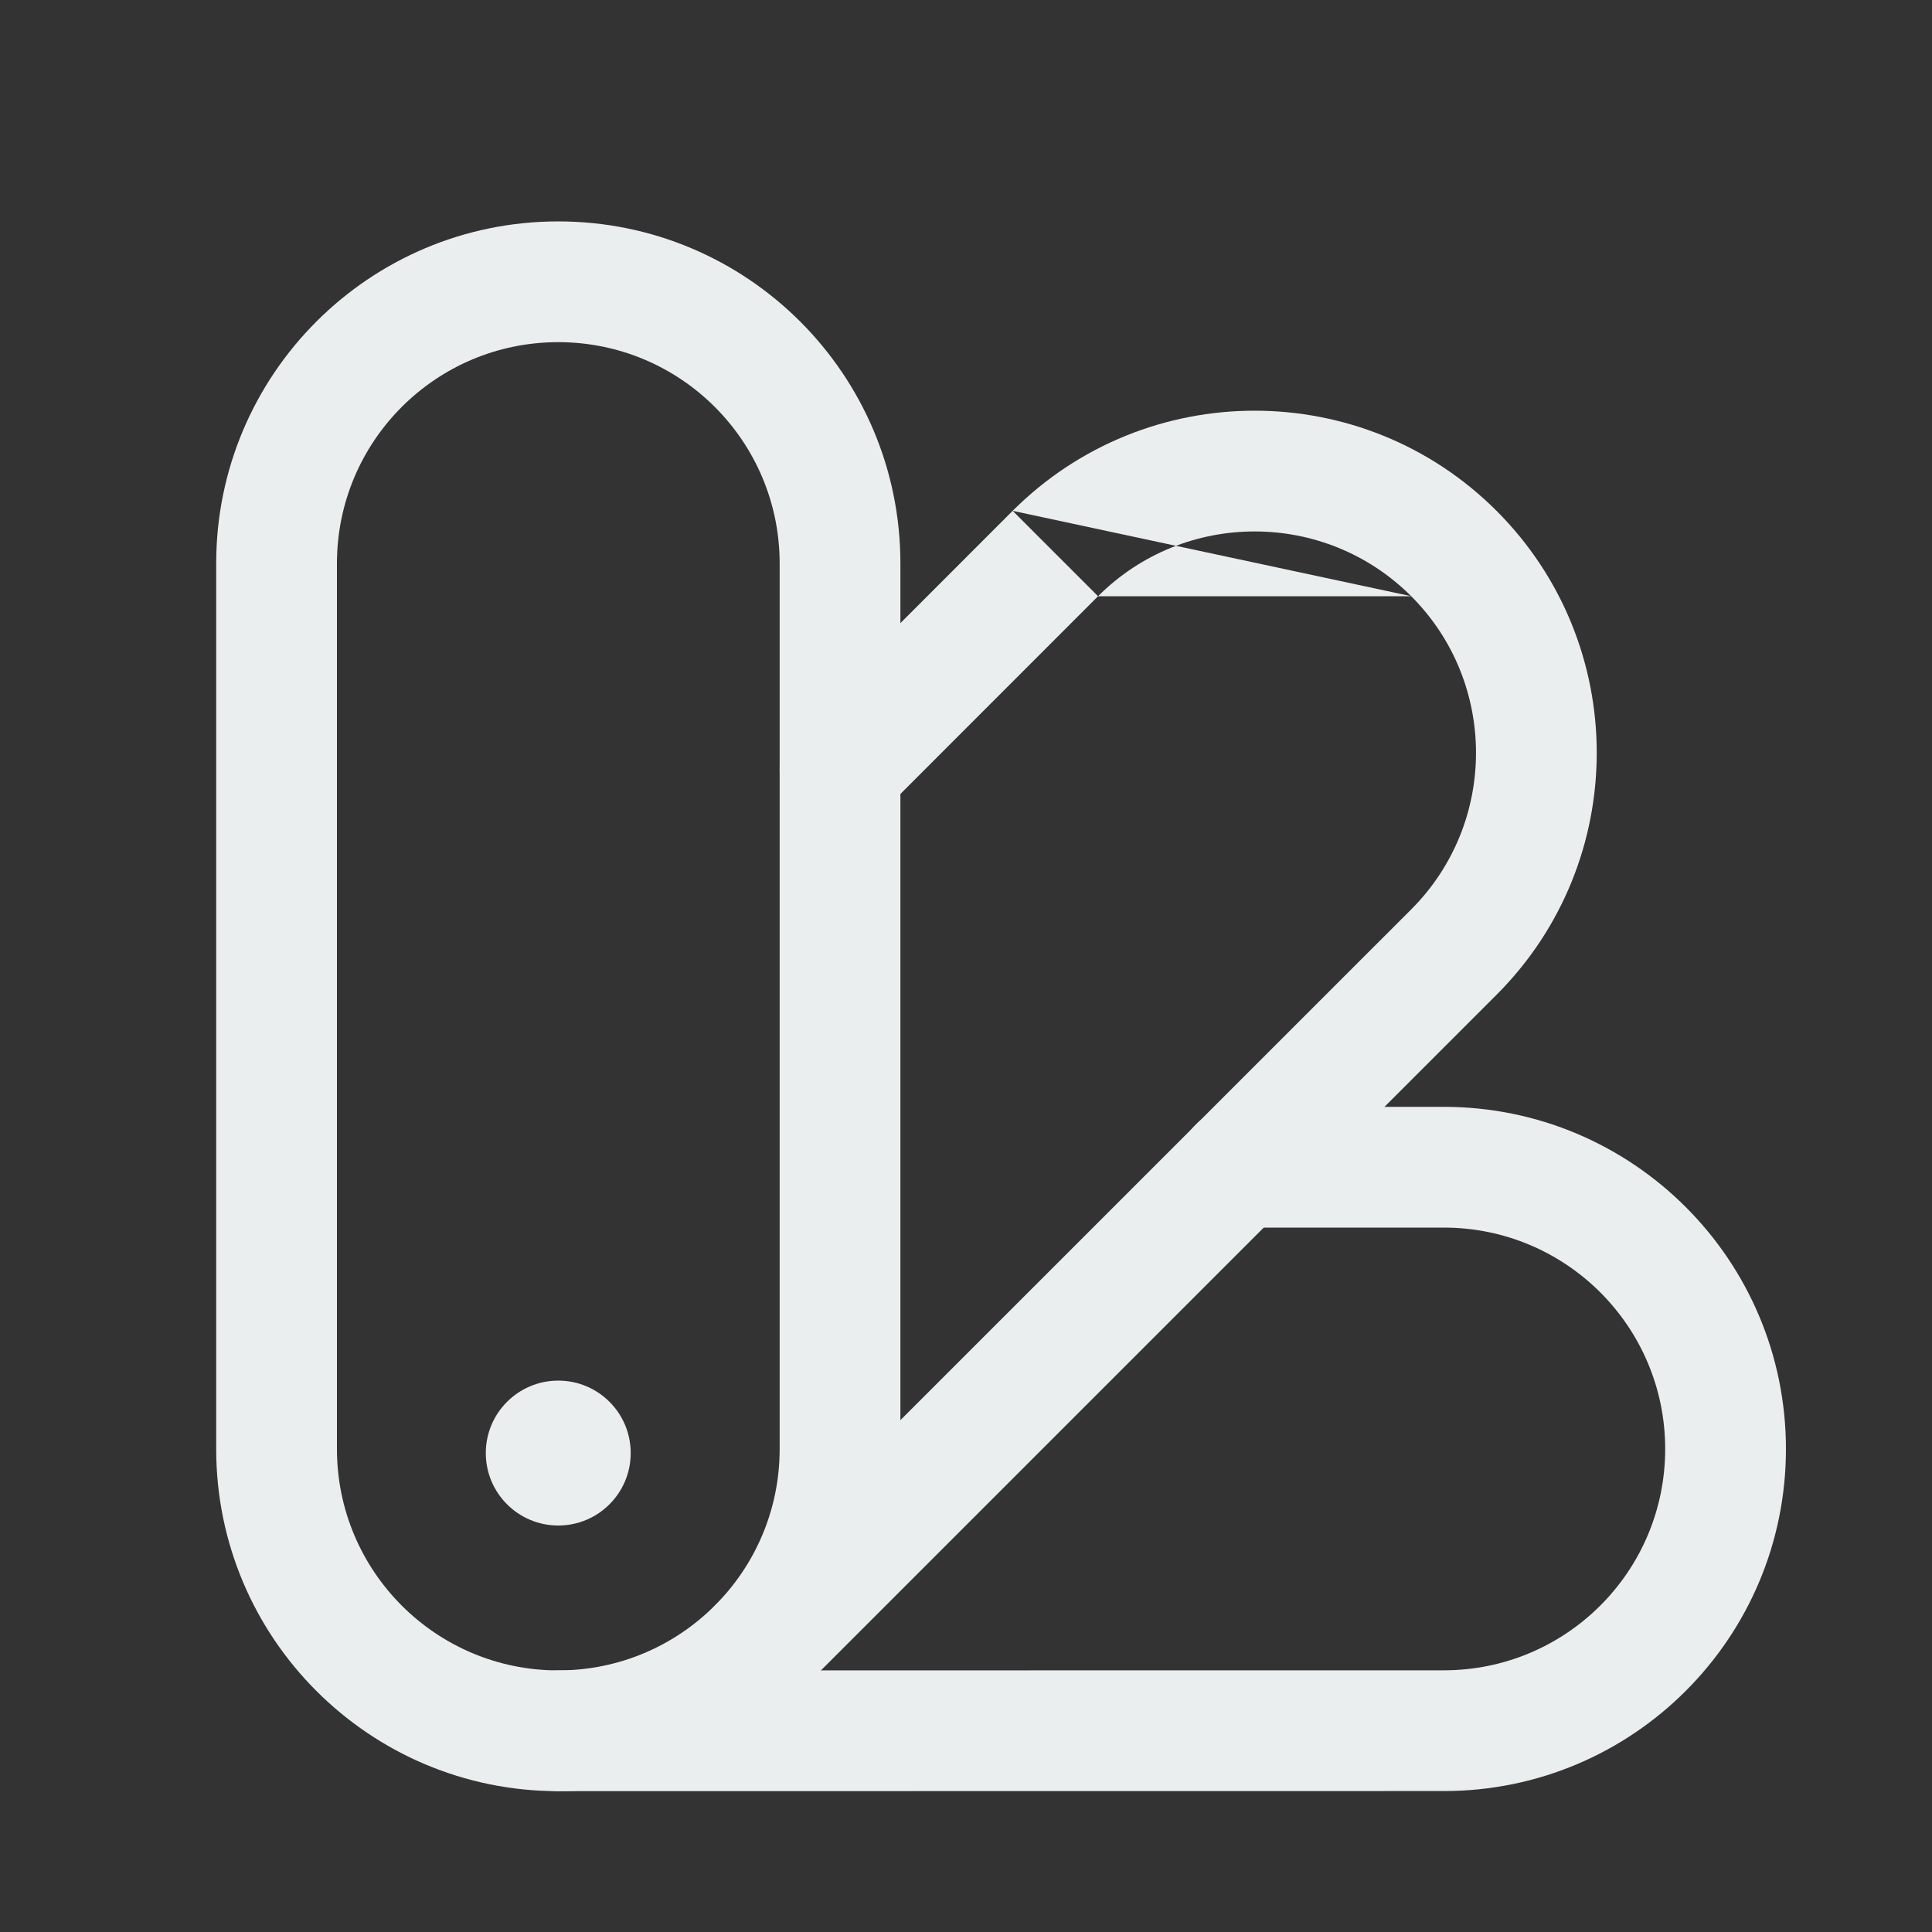 <svg width="20" height="20" viewBox="0 0 20 20" fill="none" xmlns="http://www.w3.org/2000/svg">
<rect x="0" y="0" width="20" height="20" fill="#333333" stroke="none"/>
<path fill-rule="evenodd" clip-rule="evenodd" d="M5.779 3.542C4.513 3.542 3.488 4.567 3.488 5.833V15C3.488 16.266 4.513 17.292 5.779 17.292C7.045 17.292 8.071 16.266 8.071 15V5.833C8.071 4.567 7.045 3.542 5.779 3.542ZM2.238 5.833C2.238 3.877 3.823 2.292 5.779 2.292C7.736 2.292 9.321 3.877 9.321 5.833V15C9.321 16.956 7.736 18.542 5.779 18.542C3.823 18.542 2.238 16.956 2.238 15V5.833Z" fill="#EBEEEF"/>
<path fill-rule="evenodd" clip-rule="evenodd" d="M10.483 5.288C11.867 3.906 14.109 3.906 15.492 5.288C16.875 6.671 16.875 8.914 15.493 10.297L8.284 17.506C8.04 17.75 7.644 17.75 7.4 17.506C7.156 17.261 7.156 16.866 7.4 16.622L14.609 9.414C14.609 9.414 14.609 9.414 14.609 9.414C15.503 8.519 15.503 7.067 14.609 6.172C14.609 6.172 14.609 6.172 14.609 6.172M11.367 6.172L9.138 8.402C8.894 8.646 8.499 8.646 8.255 8.402C8.01 8.158 8.01 7.762 8.254 7.518L10.483 5.288M11.367 6.172C12.262 5.278 13.714 5.278 14.609 6.172L11.367 6.172Z" fill="#EBEEEF"/>
<path fill-rule="evenodd" clip-rule="evenodd" d="M12.196 12.083C12.196 11.738 12.476 11.458 12.821 11.458H14.946C16.903 11.458 18.488 13.044 18.488 15C18.488 16.956 16.903 18.541 14.947 18.541L5.78 18.542C5.434 18.542 5.155 18.262 5.155 17.917C5.155 17.571 5.434 17.292 5.78 17.292L14.946 17.291C16.212 17.291 17.238 16.266 17.238 15C17.238 13.734 16.212 12.708 14.946 12.708H12.821C12.476 12.708 12.196 12.428 12.196 12.083Z" fill="#EBEEEF"/>
<path fill-rule="evenodd" clip-rule="evenodd" d="M5.029 15.042C5.029 14.628 5.365 14.292 5.779 14.292C6.193 14.292 6.529 14.627 6.529 15.042C6.529 15.457 6.193 15.792 5.779 15.792C5.365 15.792 5.029 15.456 5.029 15.042Z" fill="#EBEEEF"/>
</svg>
